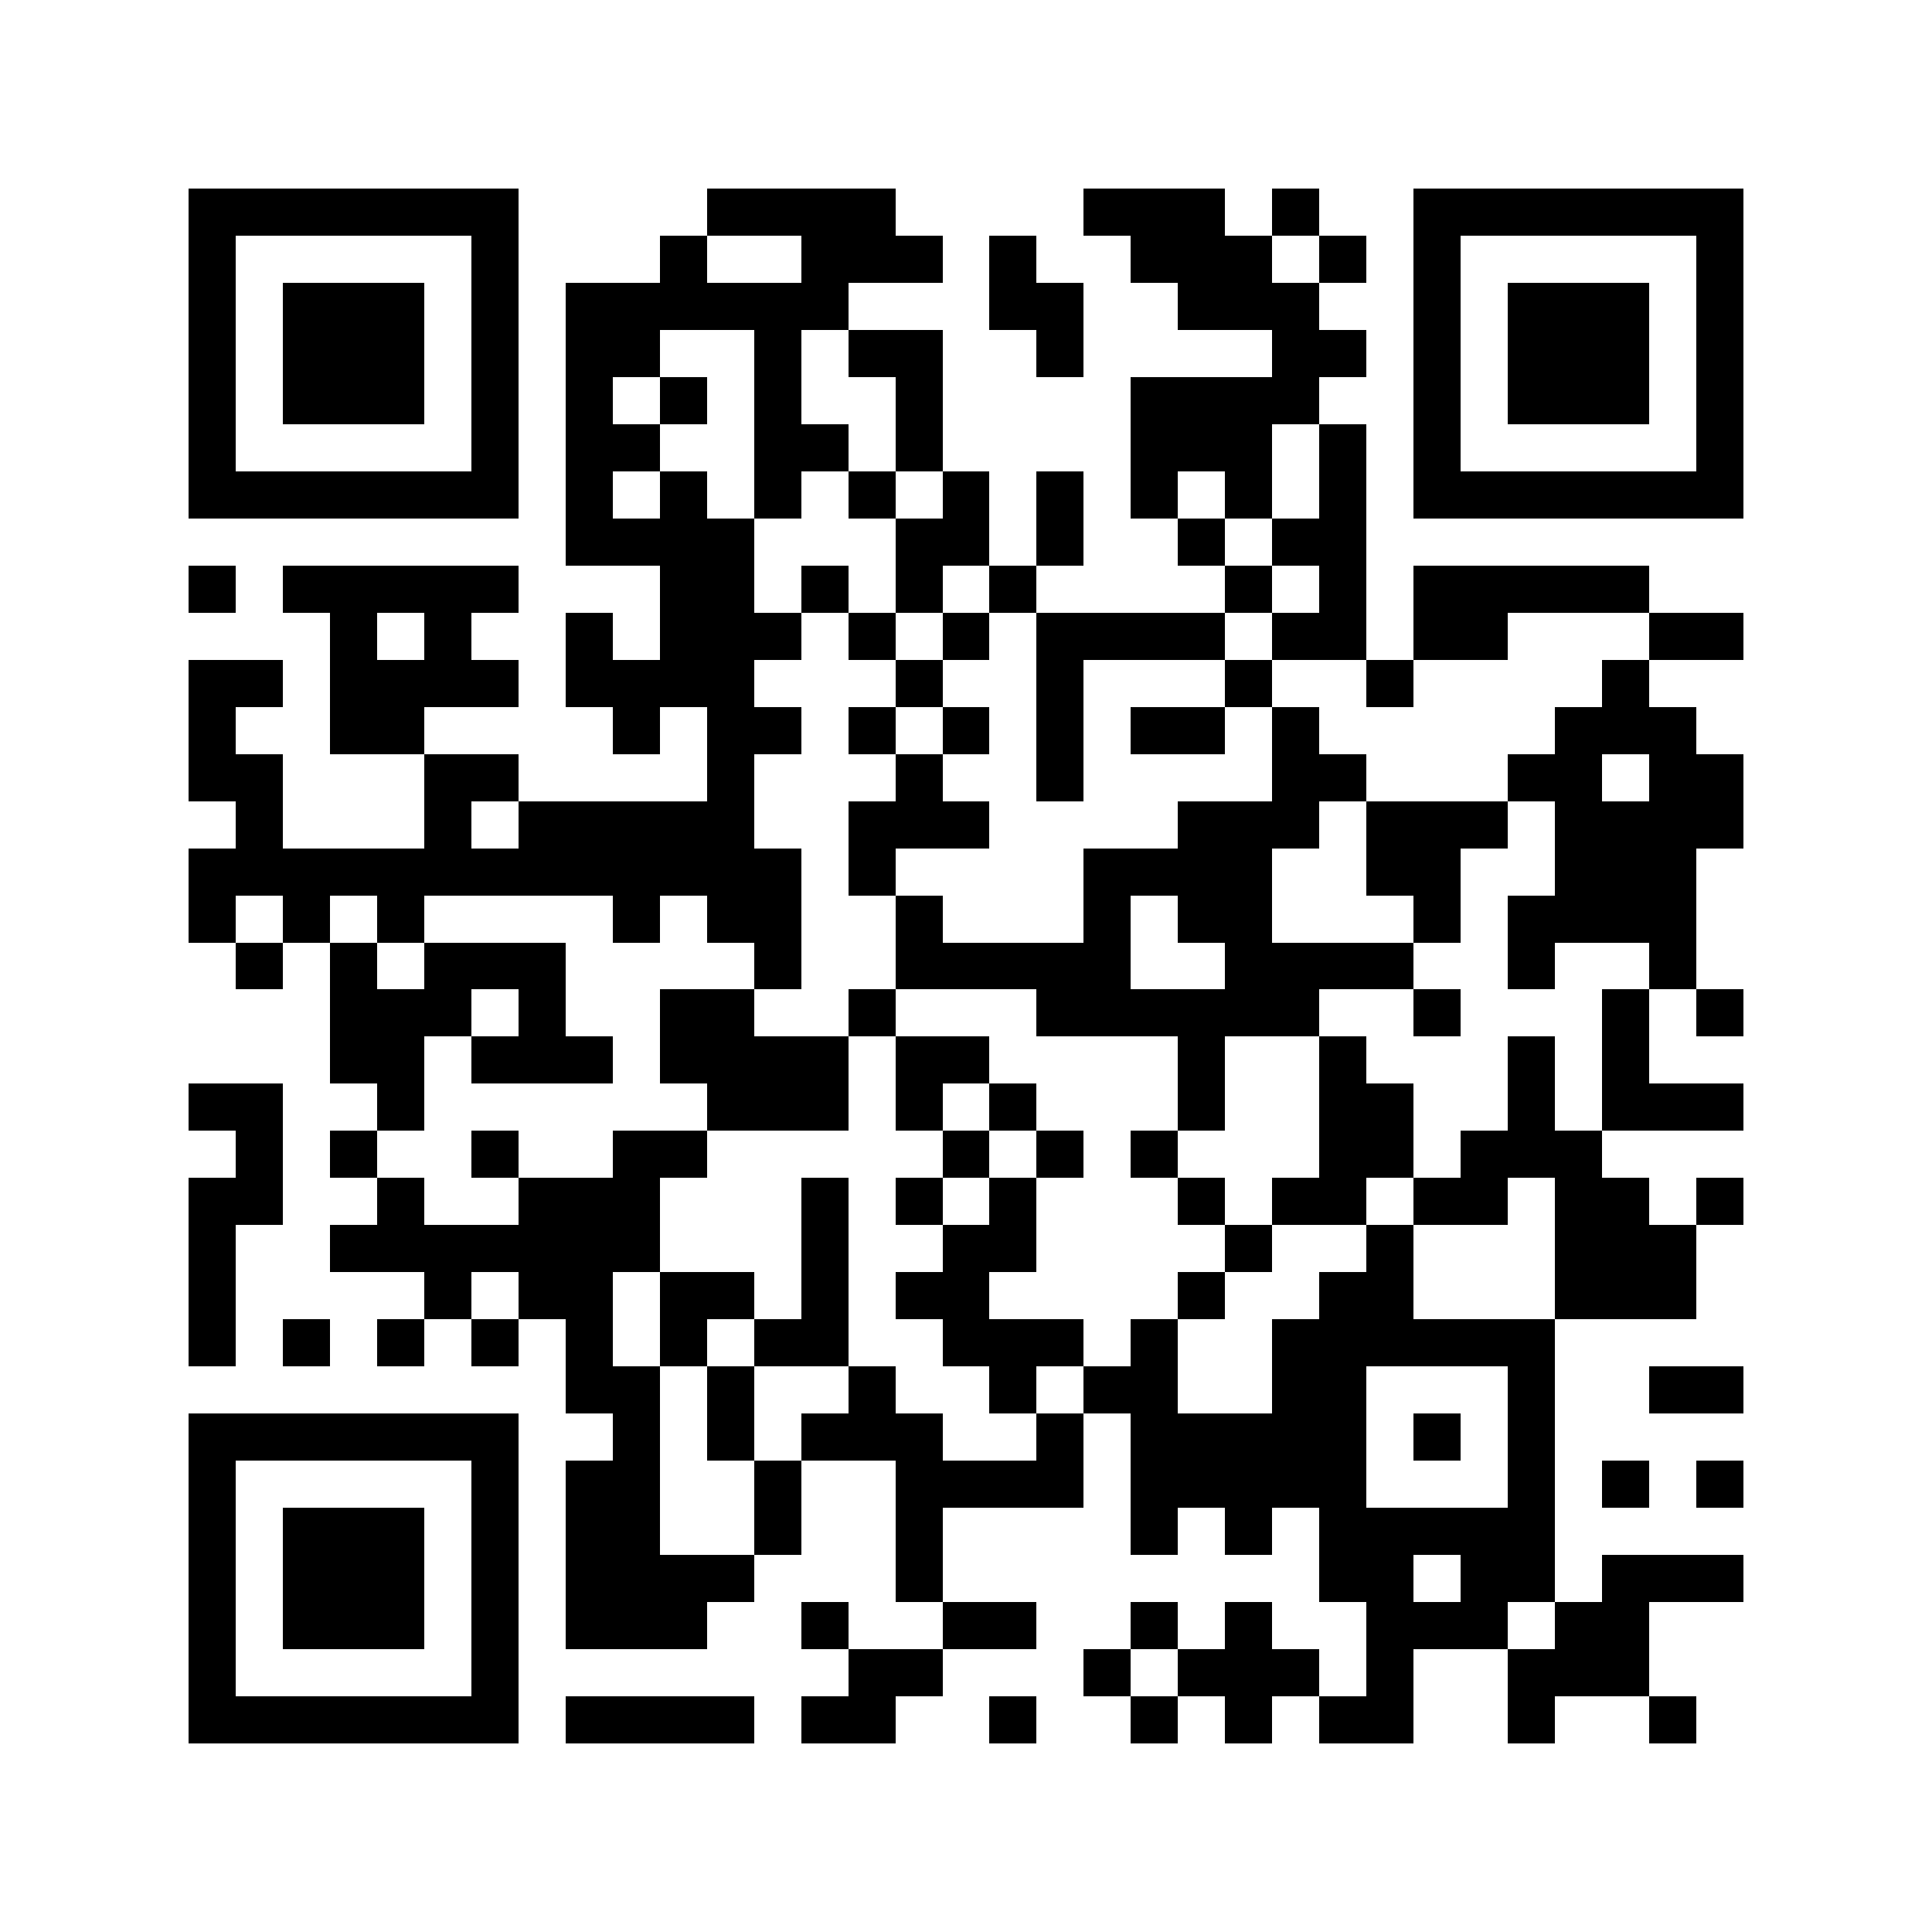 <?xml version="1.0" encoding="utf-8"?><!DOCTYPE svg PUBLIC "-//W3C//DTD SVG 1.1//EN" "http://www.w3.org/Graphics/SVG/1.1/DTD/svg11.dtd"><svg xmlns="http://www.w3.org/2000/svg" viewBox="0 0 41 41" shape-rendering="crispEdges"><path fill="#ffffff" d="M0 0h41v41H0z"/><path stroke="#000000" d="M4 4.5h7m4 0h4m4 0h3m1 0h1m2 0h7M4 5.5h1m5 0h1m3 0h1m2 0h3m1 0h1m2 0h3m1 0h1m1 0h1m5 0h1M4 6.5h1m1 0h3m1 0h1m1 0h6m3 0h2m2 0h3m2 0h1m1 0h3m1 0h1M4 7.5h1m1 0h3m1 0h1m1 0h2m2 0h1m1 0h2m2 0h1m4 0h2m1 0h1m1 0h3m1 0h1M4 8.5h1m1 0h3m1 0h1m1 0h1m1 0h1m1 0h1m2 0h1m4 0h4m2 0h1m1 0h3m1 0h1M4 9.5h1m5 0h1m1 0h2m2 0h2m1 0h1m4 0h3m1 0h1m1 0h1m5 0h1M4 10.5h7m1 0h1m1 0h1m1 0h1m1 0h1m1 0h1m1 0h1m1 0h1m1 0h1m1 0h1m1 0h7M12 11.5h4m3 0h2m1 0h1m2 0h1m1 0h2M4 12.5h1m1 0h5m3 0h2m1 0h1m1 0h1m1 0h1m4 0h1m1 0h1m1 0h5M7 13.5h1m1 0h1m2 0h1m1 0h3m1 0h1m1 0h1m1 0h4m1 0h2m1 0h2m3 0h2M4 14.5h2m1 0h4m1 0h4m3 0h1m2 0h1m3 0h1m2 0h1m4 0h1M4 15.5h1m2 0h2m4 0h1m1 0h2m1 0h1m1 0h1m1 0h1m1 0h2m1 0h1m5 0h3M4 16.5h2m3 0h2m4 0h1m3 0h1m2 0h1m4 0h2m3 0h2m1 0h2M5 17.5h1m3 0h1m1 0h5m2 0h3m4 0h3m1 0h3m1 0h4M4 18.5h13m1 0h1m4 0h4m2 0h2m2 0h3M4 19.5h1m1 0h1m1 0h1m4 0h1m1 0h2m2 0h1m3 0h1m1 0h2m3 0h1m1 0h4M5 20.5h1m1 0h1m1 0h3m4 0h1m2 0h5m2 0h4m2 0h1m2 0h1M7 21.5h3m1 0h1m2 0h2m2 0h1m3 0h6m2 0h1m3 0h1m1 0h1M7 22.5h2m1 0h3m1 0h4m1 0h2m4 0h1m2 0h1m3 0h1m1 0h1M4 23.5h2m2 0h1m6 0h3m1 0h1m1 0h1m3 0h1m2 0h2m2 0h1m1 0h3M5 24.5h1m1 0h1m2 0h1m2 0h2m5 0h1m1 0h1m1 0h1m3 0h2m1 0h3M4 25.5h2m2 0h1m2 0h3m3 0h1m1 0h1m1 0h1m3 0h1m1 0h2m1 0h2m1 0h2m1 0h1M4 26.5h1m2 0h7m3 0h1m2 0h2m4 0h1m2 0h1m3 0h3M4 27.5h1m4 0h1m1 0h2m1 0h2m1 0h1m1 0h2m4 0h1m2 0h2m3 0h3M4 28.5h1m1 0h1m1 0h1m1 0h1m1 0h1m1 0h1m1 0h2m2 0h3m1 0h1m2 0h6M12 29.5h2m1 0h1m2 0h1m2 0h1m1 0h2m2 0h2m3 0h1m2 0h2M4 30.5h7m2 0h1m1 0h1m1 0h3m2 0h1m1 0h5m1 0h1m1 0h1M4 31.5h1m5 0h1m1 0h2m2 0h1m2 0h4m1 0h5m3 0h1m1 0h1m1 0h1M4 32.5h1m1 0h3m1 0h1m1 0h2m2 0h1m2 0h1m4 0h1m1 0h1m1 0h5M4 33.5h1m1 0h3m1 0h1m1 0h4m3 0h1m8 0h2m1 0h2m1 0h3M4 34.5h1m1 0h3m1 0h1m1 0h3m2 0h1m2 0h2m2 0h1m1 0h1m2 0h3m1 0h2M4 35.5h1m5 0h1m7 0h2m3 0h1m1 0h3m1 0h1m2 0h3M4 36.5h7m1 0h4m1 0h2m2 0h1m2 0h1m1 0h1m1 0h2m2 0h1m2 0h1"/></svg>
